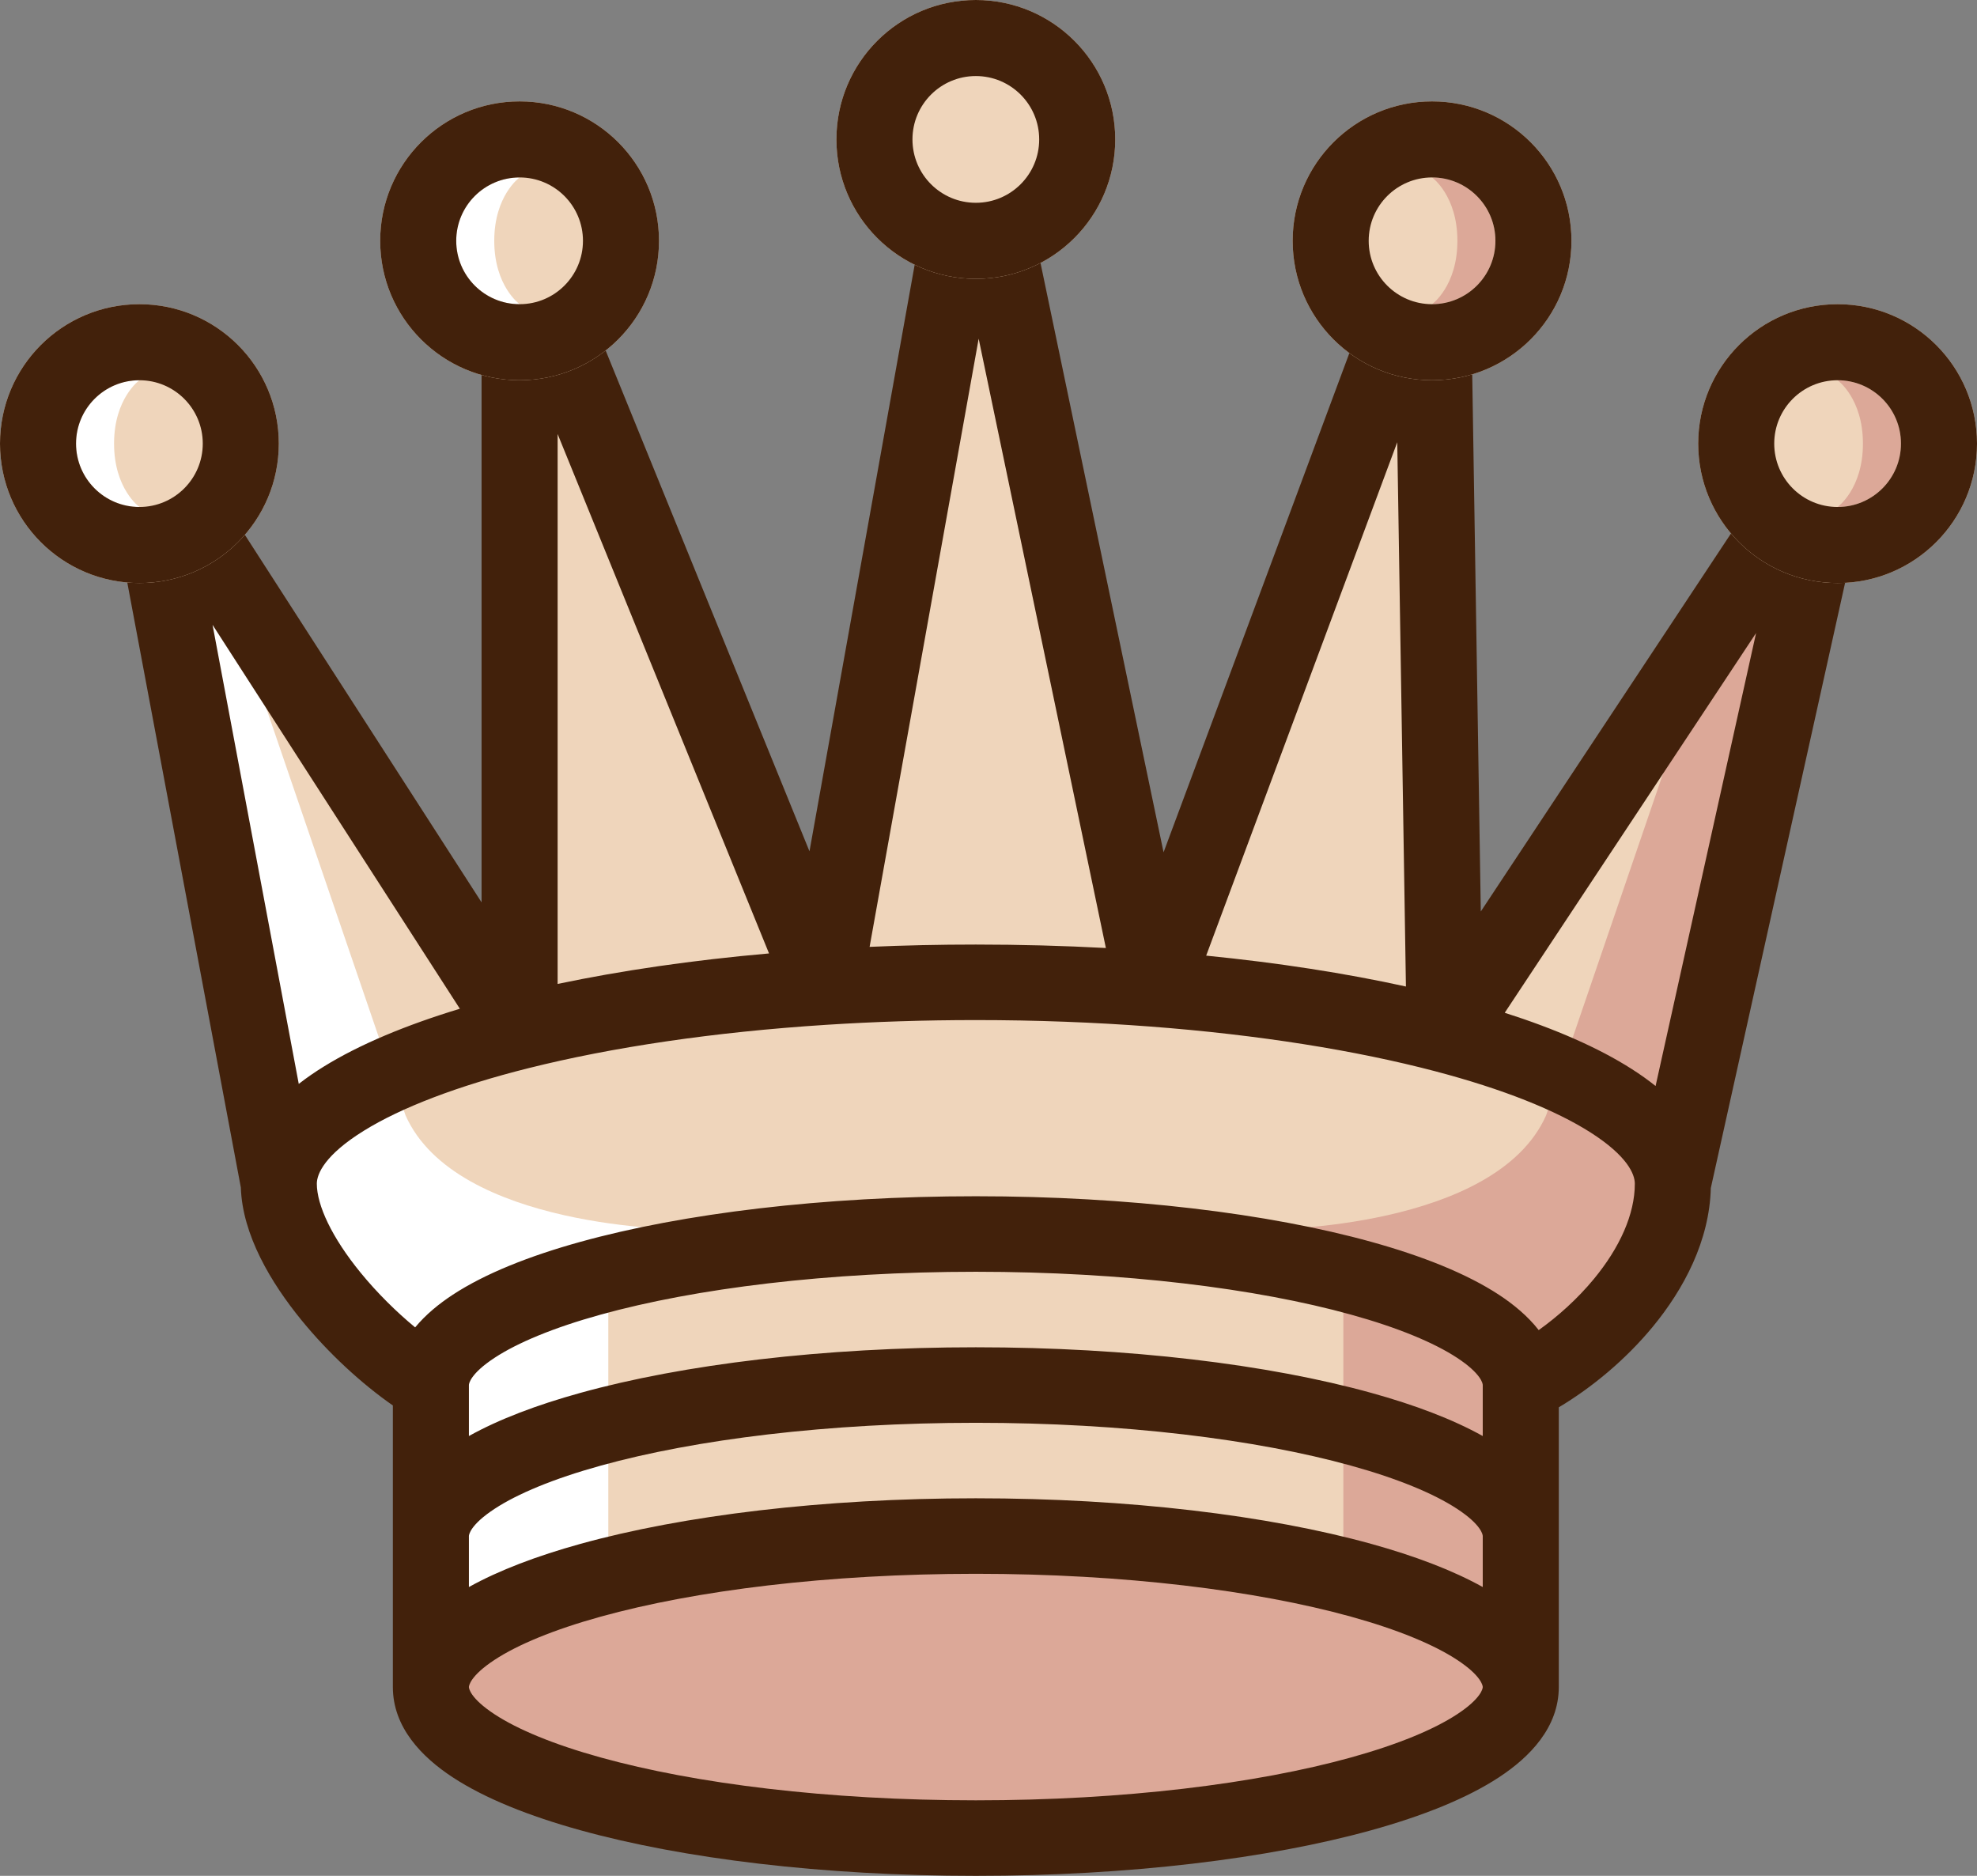 <svg width="78" height="74" viewBox="0 0 78 74" fill="none" xmlns="http://www.w3.org/2000/svg">
<rect x="0" y="0" width="78" height="74" fill="#808080" stroke="none"/>
<path d="M32.5 39.191C34.431 39.066 36.439 39 38.5 39C40.919 39 43.265 39.091 45.5 39.261L38.5 5.5L32.5 39.191Z" fill="#EFD5BB"/>
<path d="M20.5 9.5V40.952C23.88 40.1 27.98 39.484 32.5 39.191L20.5 9.5Z" fill="#EFD5BB"/>
<path d="M5.5 17.5L11 47C11 44.584 14.681 42.419 20.5 40.952L5.5 17.5Z" fill="#EFD5BB"/>
<path d="M56.5 9.5L45.5 39.261C49.847 39.593 53.774 40.227 57 41.081L56.5 9.5Z" fill="#EFD5BB"/>
<path d="M57 41.081C62.529 42.544 66 44.654 66 47L72.5 17.5L57 41.081Z" fill="#EFD5BB"/>
<path d="M17 55C17 51.686 26.626 49 38.5 49C50.374 49 60 51.686 60 55C62.769 53.616 66 50.369 66 47C66 44.654 62.529 42.544 57 41.081C53.774 40.227 49.847 39.593 45.5 39.261C43.265 39.091 40.919 39 38.5 39C36.439 39 34.431 39.066 32.5 39.191C27.98 39.484 23.88 40.1 20.5 40.952C14.681 42.419 11 44.584 11 47C11 49.785 14.5 53.5 17 55Z" fill="#EFD5BB"/>
<path d="M17 61C17 57.686 26.626 55 38.5 55C50.374 55 60 57.686 60 61V55C60 51.686 50.374 49 38.5 49C26.626 49 17 51.686 17 55V61Z" fill="#EFD5BB"/>
<path d="M17 67C17 63.686 26.626 61 38.5 61C50.374 61 60 63.686 60 67V61C60 57.686 50.374 55 38.5 55C26.626 55 17 57.686 17 61V67Z" fill="#EFD5BB"/>
<path d="M38.5 73C50.374 73 60 70.314 60 67C60 63.686 50.374 61 38.5 61C26.626 61 17 63.686 17 67C17 70.314 26.626 73 38.5 73Z" fill="#EFD5BB"/>
<path d="M59 67C59 69.761 49.598 72 38 72C26.402 72 17 69.761 17 67C17 64.239 26.402 62 38 62C49.598 62 59 64.239 59 67Z" fill="#DCA898"/>
<path d="M14.674 54L27 48.5C27 48.5 18 48.5 16 44L9.5 25L7 23L10.267 44.806L14.674 54Z" fill="white"/>
<path d="M62.326 54L50 48.5C50 48.5 59 48.5 61 44L67.5 25L70 23L66.733 44.806L62.326 54Z" fill="#DCA898"/>
<path d="M18 52L24 51V63H18V52Z" fill="white"/>
<path d="M59 52L53 51V63H59V52Z" fill="#DCA898"/>
<path fill-rule="evenodd" clip-rule="evenodd" d="M38.479 4C39.198 3.99 39.823 4.488 39.969 5.187L45.907 33.623L55.093 8.945C55.343 8.272 56.041 7.872 56.752 7.993C57.464 8.114 57.988 8.721 58 9.437L58.423 35.957L71.246 16.586C71.644 15.986 72.416 15.753 73.083 16.032C73.749 16.311 74.12 17.023 73.965 17.725L67.498 46.867C67.445 48.942 66.442 50.845 65.198 52.351C64.134 53.637 62.813 54.735 61.5 55.517V66.553C61.5 68.148 60.349 69.321 59.136 70.115C57.865 70.948 56.123 71.641 54.106 72.2C50.05 73.324 44.533 74 38.5 74C32.467 74 26.95 73.324 22.894 72.2C20.877 71.641 19.135 70.948 17.864 70.115C16.651 69.321 15.5 68.148 15.5 66.553V55.444C14.274 54.592 12.966 53.392 11.898 52.083C10.691 50.606 9.561 48.713 9.502 46.845L4.026 17.677C3.894 16.977 4.281 16.282 4.948 16.019C5.616 15.757 6.377 16.001 6.764 16.602L19 35.597V9.461C19 8.748 19.509 8.135 20.214 7.999C20.919 7.863 21.622 8.242 21.891 8.903L31.937 33.584L37.023 5.228C37.149 4.525 37.76 4.01 38.479 4ZM30.341 37.612L22 17.121V38.816C24.513 38.287 27.326 37.877 30.341 37.612ZM18.143 39.794L8.386 24.649L11.787 42.759C12.101 42.514 12.433 42.286 12.775 42.075C14.185 41.202 16.015 40.44 18.143 39.794ZM34.309 37.353L38.612 13.361L43.631 37.398C41.967 37.309 40.252 37.262 38.5 37.262C37.076 37.262 35.676 37.293 34.309 37.353ZM47.588 37.699C50.438 37.982 53.094 38.395 55.469 38.917L55.127 17.445L47.588 37.699ZM59.367 39.953C61.354 40.588 63.063 41.33 64.385 42.176C64.708 42.382 65.022 42.604 65.319 42.842L69.284 24.973L59.367 39.953ZM16.379 52.364C16.798 51.857 17.325 51.429 17.864 51.076C19.135 50.243 20.877 49.55 22.894 48.991C26.95 47.867 32.467 47.191 38.5 47.191C44.533 47.191 50.05 47.867 54.106 48.991C56.123 49.55 57.865 50.243 59.136 51.076C59.713 51.454 60.276 51.917 60.708 52.471C61.481 51.919 62.241 51.232 62.879 50.461C63.908 49.216 64.5 47.899 64.5 46.695C64.5 46.316 64.2 45.6 62.761 44.68C61.388 43.802 59.306 42.965 56.616 42.258C53.496 41.438 49.662 40.821 45.386 40.496C43.19 40.33 40.882 40.241 38.5 40.241C36.471 40.241 34.495 40.306 32.597 40.428C28.149 40.714 24.141 41.314 20.867 42.134C18.031 42.843 15.823 43.698 14.361 44.603C12.824 45.554 12.5 46.303 12.5 46.695C12.5 47.544 13.091 48.816 14.228 50.207C14.885 51.011 15.643 51.757 16.379 52.364ZM18.5 56.65V54.638C18.5 54.588 18.552 54.194 19.516 53.562C20.42 52.97 21.827 52.379 23.701 51.86C27.426 50.828 32.659 50.17 38.5 50.17C44.341 50.17 49.574 50.828 53.3 51.86C55.173 52.379 56.58 52.97 57.484 53.562C58.448 54.194 58.5 54.588 58.5 54.638V56.65C57.308 55.985 55.805 55.419 54.106 54.949C50.05 53.825 44.533 53.149 38.5 53.149C32.467 53.149 26.95 53.825 22.894 54.949C21.195 55.419 19.692 55.985 18.5 56.65ZM58.5 60.596C58.5 60.546 58.448 60.151 57.484 59.52C56.58 58.928 55.173 58.337 53.3 57.818C49.574 56.785 44.341 56.128 38.5 56.128C32.659 56.128 27.426 56.785 23.701 57.818C21.827 58.337 20.42 58.928 19.516 59.52C18.552 60.151 18.5 60.546 18.5 60.596V62.607C19.692 61.943 21.195 61.377 22.894 60.906C26.95 59.782 32.467 59.106 38.5 59.106C44.533 59.106 50.05 59.782 54.106 60.906C55.805 61.377 57.308 61.943 58.5 62.607V60.596ZM58.5 66.553C58.5 66.503 58.448 66.109 57.484 65.477C56.58 64.885 55.173 64.294 53.3 63.775C49.574 62.743 44.341 62.085 38.5 62.085C32.659 62.085 27.426 62.743 23.701 63.775C21.827 64.294 20.42 64.885 19.516 65.477C18.552 66.109 18.5 66.503 18.5 66.553C18.5 66.603 18.552 66.998 19.516 67.629C20.42 68.221 21.827 68.812 23.701 69.331C27.426 70.364 32.659 71.021 38.5 71.021C44.341 71.021 49.574 70.364 53.3 69.331C55.173 68.812 56.58 68.221 57.484 67.629C58.448 66.998 58.5 66.603 58.5 66.553Z" fill="#42210B"/>
<path d="M11 17.5C11 20.538 8.538 23 5.5 23C2.462 23 0 20.538 0 17.5C0 14.462 2.462 12 5.5 12C8.538 12 11 14.462 11 17.5Z" fill="#EFD5BB"/>
<path d="M5.5 20C4.119 20 3 18.881 3 17.5C3 16.119 4.119 15 5.5 15C5.5 15 4.5 15.714 4.5 17.5C4.5 19.286 5.5 20 5.5 20Z" fill="white"/>
<path fill-rule="evenodd" clip-rule="evenodd" d="M5.5 20C6.881 20 8 18.881 8 17.5C8 16.119 6.881 15 5.5 15C4.119 15 3 16.119 3 17.5C3 18.881 4.119 20 5.5 20ZM5.5 23C8.538 23 11 20.538 11 17.5C11 14.462 8.538 12 5.5 12C2.462 12 0 14.462 0 17.5C0 20.538 2.462 23 5.5 23Z" fill="#42210B"/>
<path d="M26 9.5C26 12.538 23.538 15 20.5 15C17.462 15 15 12.538 15 9.5C15 6.462 17.462 4 20.5 4C23.538 4 26 6.462 26 9.5Z" fill="#EFD5BB"/>
<path d="M20.5 12C19.119 12 18 10.881 18 9.5C18 8.119 19.119 7 20.5 7C20.5 7 19.5 7.714 19.5 9.5C19.5 11.286 20.5 12 20.5 12Z" fill="white"/>
<path fill-rule="evenodd" clip-rule="evenodd" d="M20.5 12C21.881 12 23 10.881 23 9.5C23 8.119 21.881 7 20.5 7C19.119 7 18 8.119 18 9.5C18 10.881 19.119 12 20.5 12ZM20.5 15C23.538 15 26 12.538 26 9.5C26 6.462 23.538 4 20.5 4C17.462 4 15 6.462 15 9.5C15 12.538 17.462 15 20.5 15Z" fill="#42210B"/>
<path d="M44 5.5C44 8.538 41.538 11 38.5 11C35.462 11 33 8.538 33 5.5C33 2.462 35.462 0 38.5 0C41.538 0 44 2.462 44 5.5Z" fill="#EFD5BB"/>
<path fill-rule="evenodd" clip-rule="evenodd" d="M38.5 8C39.881 8 41 6.881 41 5.5C41 4.119 39.881 3 38.5 3C37.119 3 36 4.119 36 5.5C36 6.881 37.119 8 38.5 8ZM38.5 11C41.538 11 44 8.538 44 5.5C44 2.462 41.538 0 38.5 0C35.462 0 33 2.462 33 5.5C33 8.538 35.462 11 38.5 11Z" fill="#42210B"/>
<path d="M62 9.5C62 12.538 59.538 15 56.5 15C53.462 15 51 12.538 51 9.5C51 6.462 53.462 4 56.5 4C59.538 4 62 6.462 62 9.5Z" fill="#EFD5BB"/>
<path d="M56.5 7C57.881 7 59 8.119 59 9.5C59 10.881 57.881 12 56.5 12C56.5 12 57.5 11.286 57.5 9.5C57.5 7.714 56.5 7 56.5 7Z" fill="#DCA898"/>
<path fill-rule="evenodd" clip-rule="evenodd" d="M56.5 12C57.881 12 59 10.881 59 9.5C59 8.119 57.881 7 56.5 7C55.119 7 54 8.119 54 9.5C54 10.881 55.119 12 56.5 12ZM56.5 15C59.538 15 62 12.538 62 9.5C62 6.462 59.538 4 56.5 4C53.462 4 51 6.462 51 9.5C51 12.538 53.462 15 56.5 15Z" fill="#42210B"/>
<path d="M78 17.5C78 20.538 75.538 23 72.5 23C69.462 23 67 20.538 67 17.5C67 14.462 69.462 12 72.5 12C75.538 12 78 14.462 78 17.5Z" fill="#EFD5BB"/>
<path d="M72.5 15C73.881 15 75 16.119 75 17.5C75 18.881 73.881 20 72.5 20C72.5 20 73.5 19.286 73.5 17.5C73.5 15.714 72.5 15 72.5 15Z" fill="#DCA898"/>
<path fill-rule="evenodd" clip-rule="evenodd" d="M72.5 20C73.881 20 75 18.881 75 17.5C75 16.119 73.881 15 72.5 15C71.119 15 70 16.119 70 17.5C70 18.881 71.119 20 72.5 20ZM72.5 23C75.538 23 78 20.538 78 17.5C78 14.462 75.538 12 72.5 12C69.462 12 67 14.462 67 17.5C67 20.538 69.462 23 72.5 23Z" fill="#42210B"/>
</svg>
